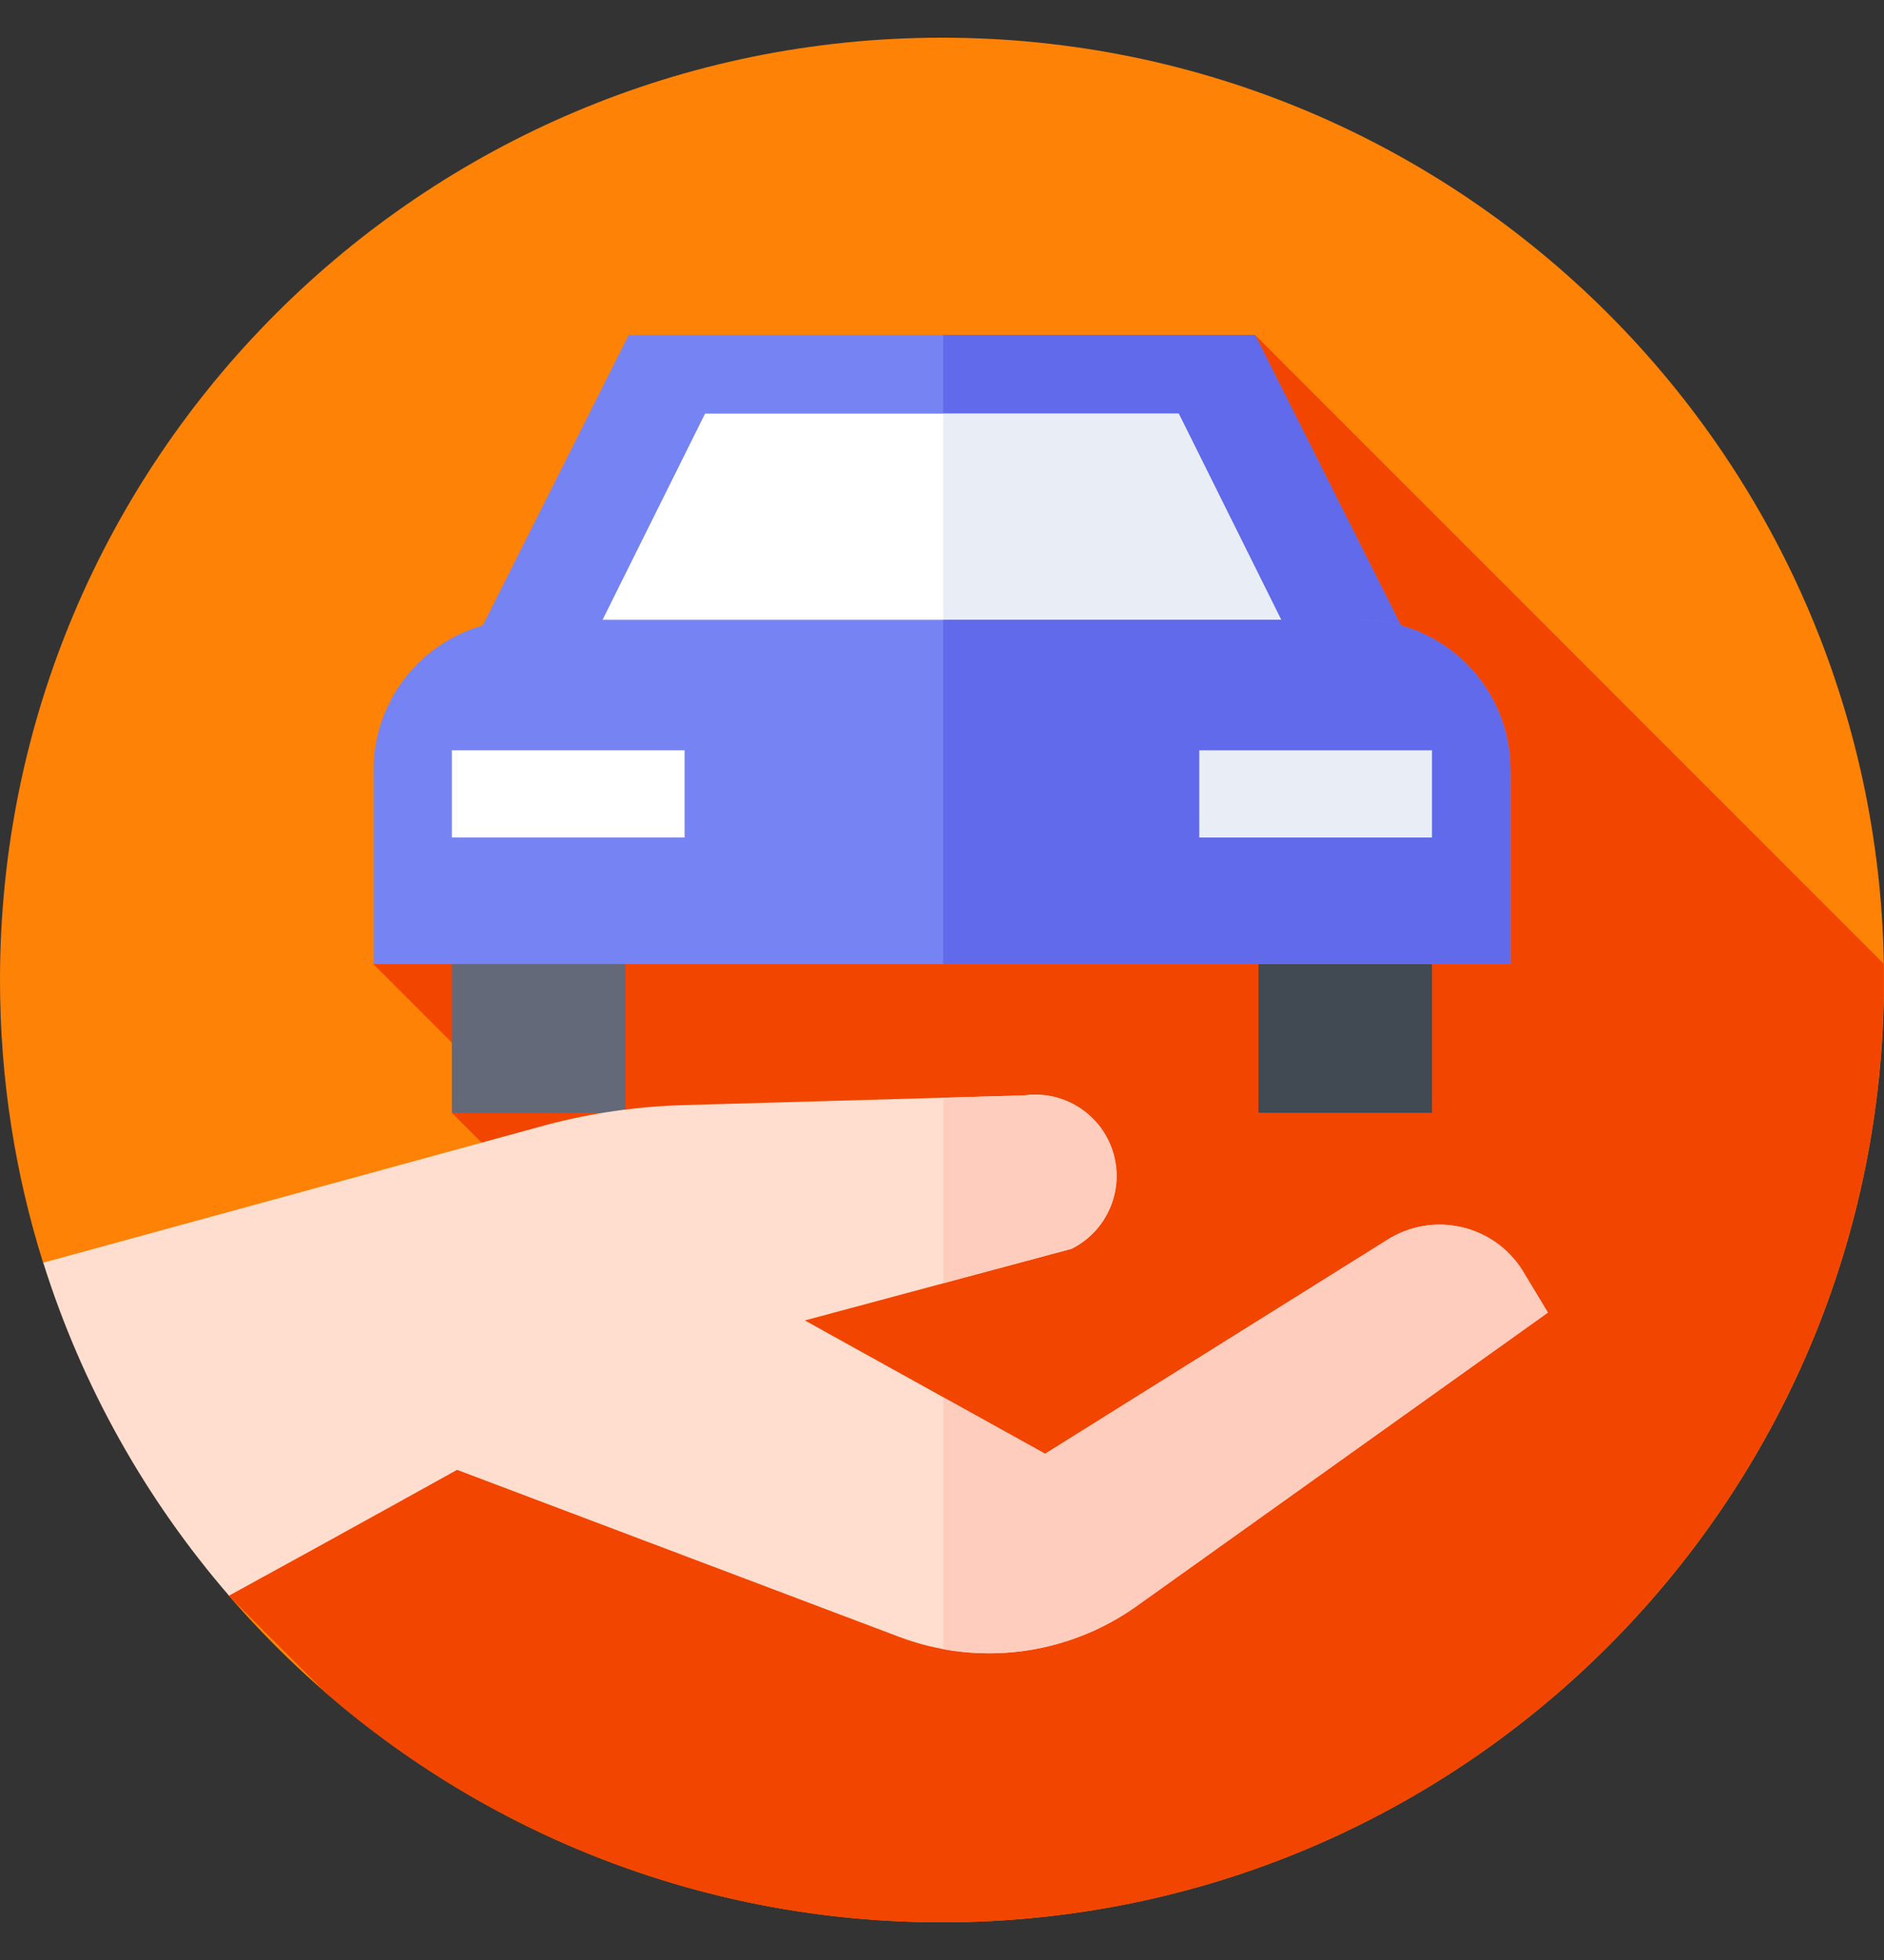 <svg width="25" height="26" viewBox="0 0 25 26" fill="none" xmlns="http://www.w3.org/2000/svg">
<rect x="0" y="0" width="25" height="26" fill="#333333" stroke="none"/>
<g clip-path="url(#clip0_396_4008)">
<path d="M0.572 16.75C0.2 15.566 0 14.307 0 13C0 6.096 5.596 0.5 12.5 0.5C19.404 0.5 25 6.096 25 13C25 19.904 19.404 25.5 12.5 25.5C8.718 25.5 5.329 23.821 3.037 21.167L0.572 16.75Z" fill="#FE8205"/>
<path d="M3.035 21.167L4.331 22.463C6.522 24.355 9.377 25.5 12.498 25.5C19.402 25.5 24.998 19.904 24.998 13C24.998 12.928 24.998 12.857 24.997 12.786L16.654 4.443L4.955 12.789L6.564 14.398L5.995 14.761L7.85 16.616L3.035 21.167Z" fill="#F24500"/>
<path d="M5.996 11.109H8.299V14.761H5.996V11.109Z" fill="#636978"/>
<path d="M16.699 11.109H19.002V14.761H16.699V11.109Z" fill="#414952"/>
<path d="M18.875 8.865H6.121L8.343 4.443H16.654L18.875 8.865Z" fill="#7584F2"/>
<path d="M16.654 4.443H12.516V8.865H18.875L16.654 4.443Z" fill="#606AEA"/>
<path d="M17.32 8.865H7.676L9.356 5.487H15.641L17.32 8.865Z" fill="white"/>
<path d="M15.641 5.487H12.516V8.865H17.32L15.641 5.487Z" fill="#E9EDF5"/>
<path d="M20.044 12.789H4.957V10.216C4.957 9.114 5.85 8.222 6.951 8.222H18.05C19.151 8.222 20.044 9.114 20.044 10.216V12.789Z" fill="#7584F2"/>
<path d="M20.042 10.216C20.042 9.114 19.149 8.222 18.047 8.222H12.516V12.789H20.042V10.216Z" fill="#606AEA"/>
<path d="M5.996 9.953H9.084V11.11H5.996V9.953Z" fill="white"/>
<path d="M15.914 9.953H19.002V11.11H15.914V9.953Z" fill="#E9EDF5"/>
<path d="M18.395 16.457L13.87 19.285L10.68 17.516L14.22 16.566C14.682 16.335 14.916 15.81 14.779 15.312C14.635 14.791 14.127 14.457 13.591 14.531L9.059 14.66C8.451 14.678 7.847 14.765 7.259 14.92L0.574 16.75C1.091 18.395 1.938 19.893 3.039 21.167C4.636 20.293 6.065 19.498 6.065 19.498L11.943 21.718C12.454 21.909 13.004 21.973 13.545 21.906C14.086 21.838 14.603 21.64 15.051 21.329L20.541 17.412L20.206 16.857C19.822 16.239 19.004 16.059 18.395 16.457Z" fill="#FFDECF"/>
<path d="M14.216 16.566C14.678 16.335 14.912 15.81 14.775 15.313C14.631 14.791 14.123 14.457 13.588 14.531L12.516 14.561V17.022L14.216 16.566ZM20.203 16.857C19.818 16.239 19 16.059 18.391 16.457L13.867 19.285L12.516 18.536V21.877C12.953 21.956 13.402 21.949 13.836 21.855C14.271 21.761 14.682 21.582 15.047 21.329L20.537 17.412L20.203 16.857Z" fill="#FFCDBE"/>
</g>
<defs>
<clipPath id="clip0_396_4008">
<rect width="25" height="25" fill="white" transform="translate(0 0.5)"/>
</clipPath>
</defs>
</svg>
